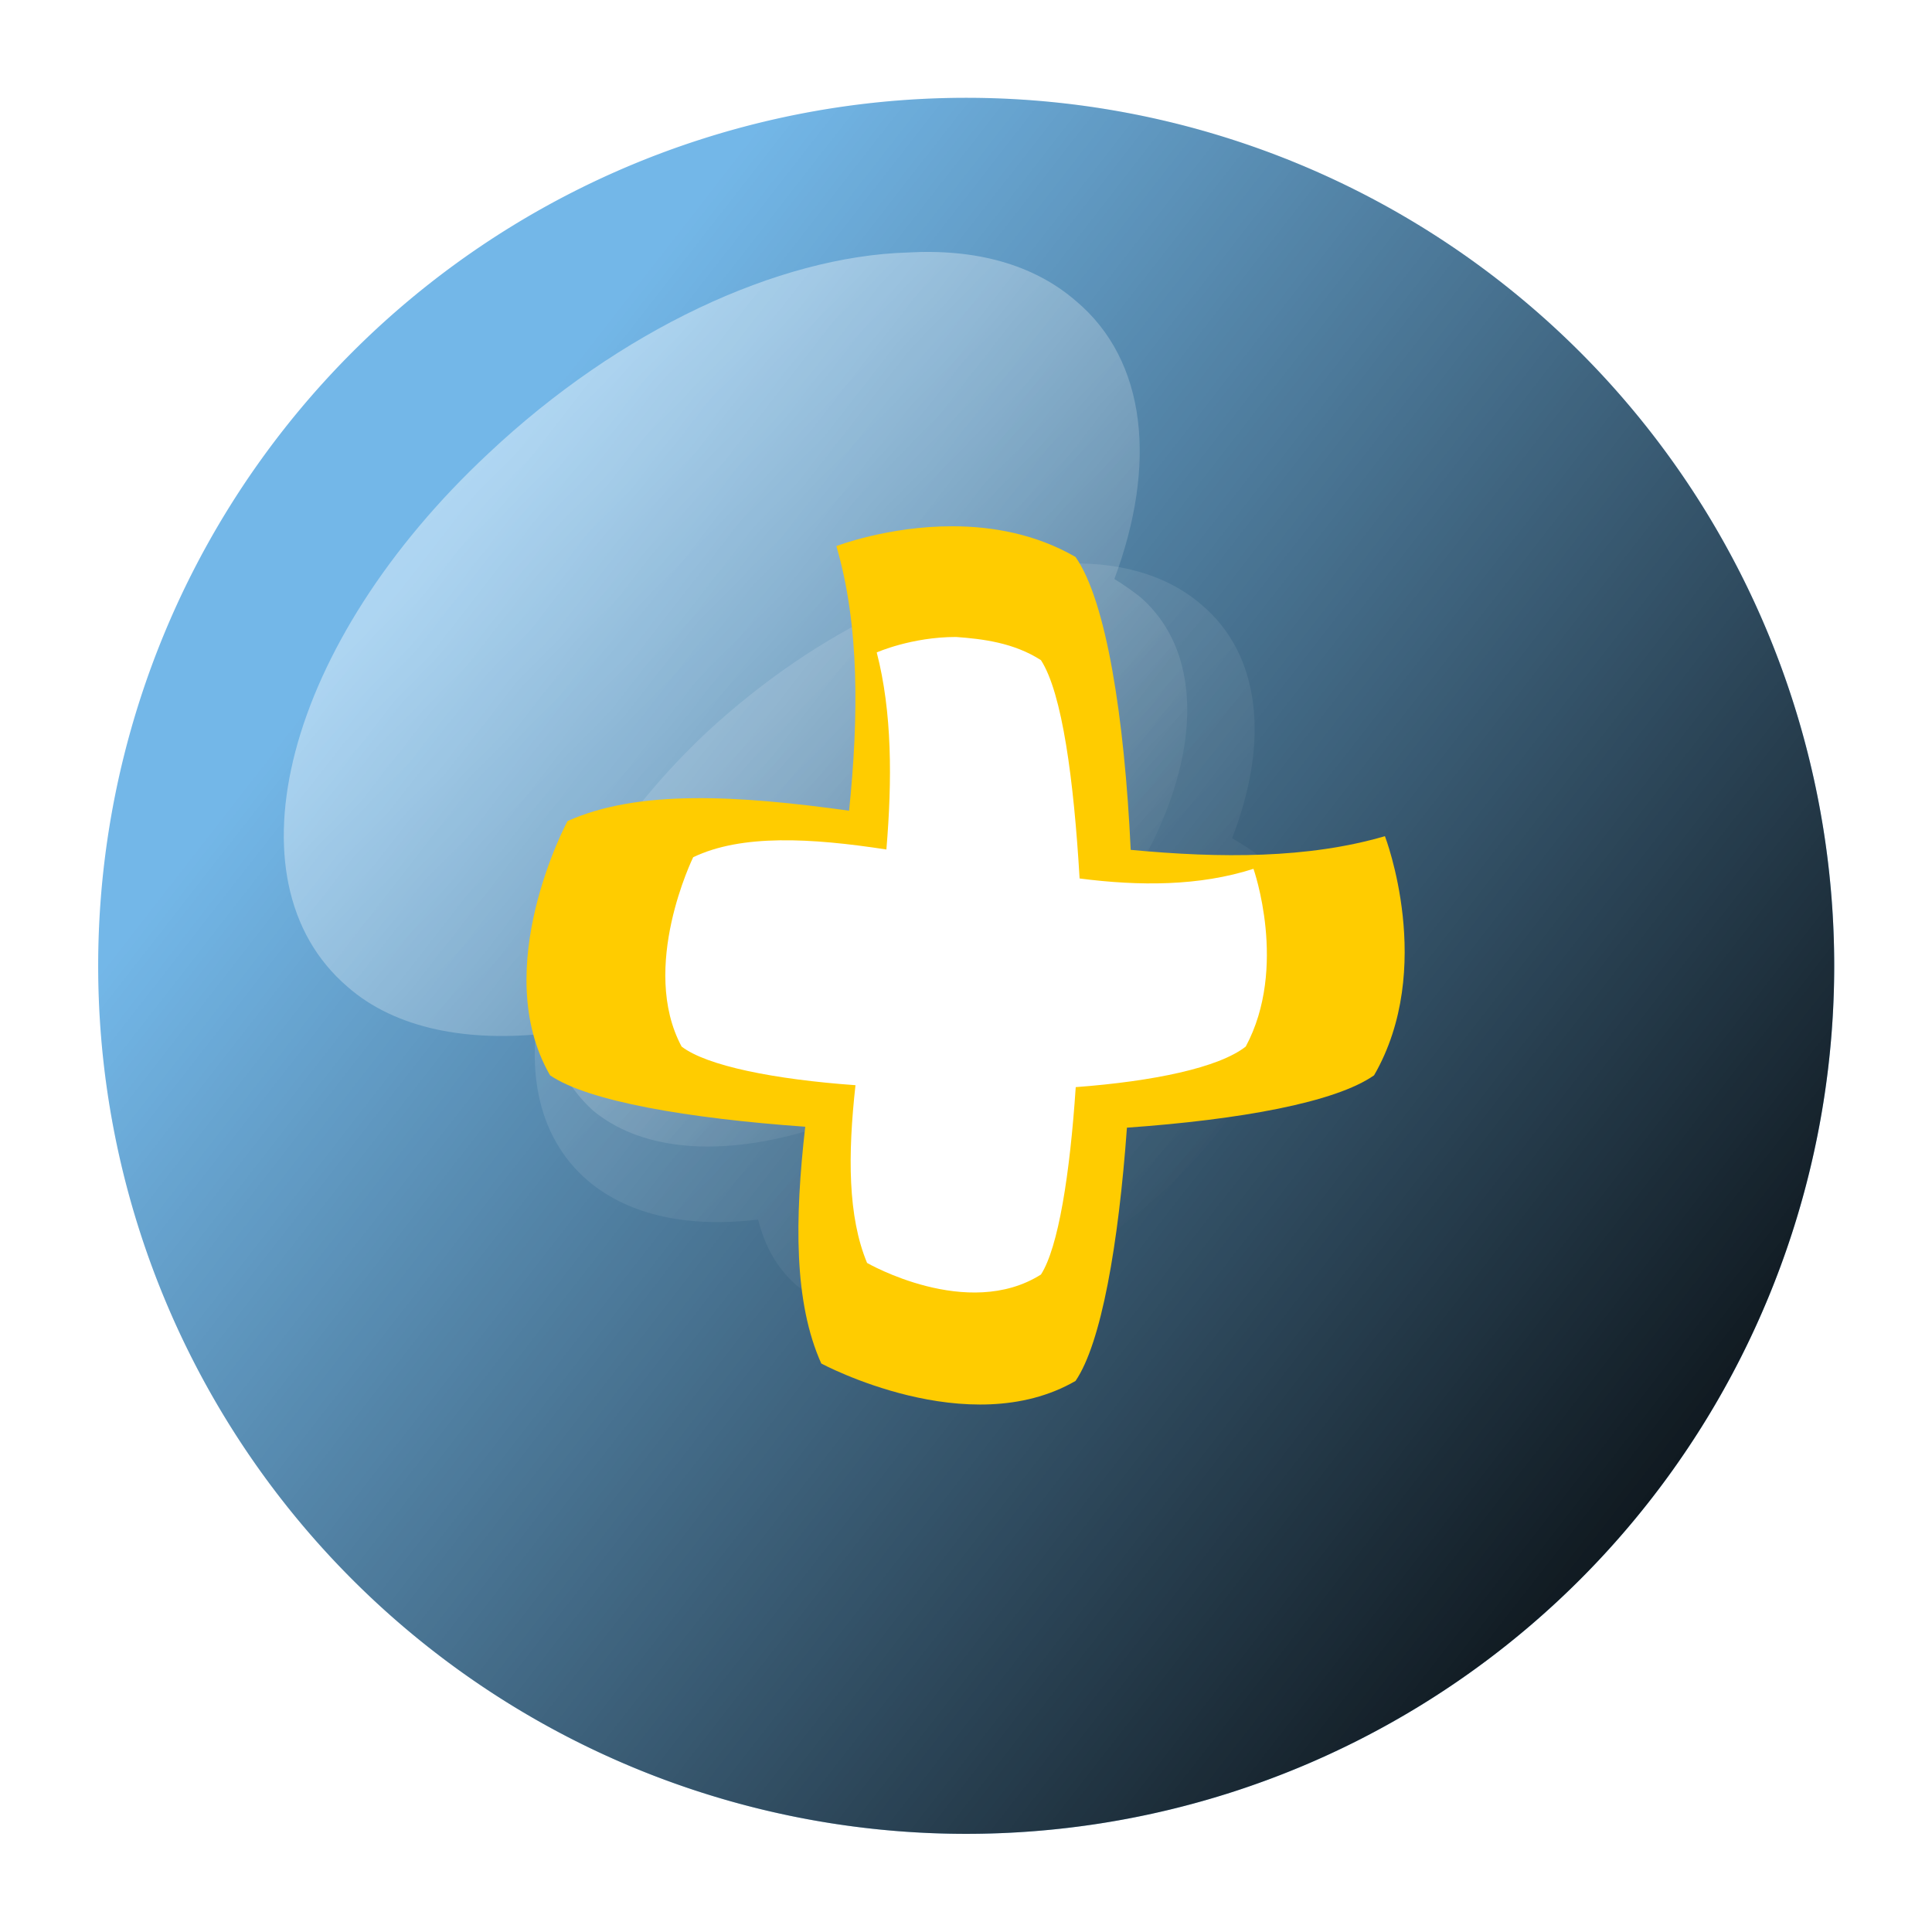 <?xml version="1.0" encoding="UTF-8" standalone="no"?>
<!-- Created with Inkscape (http://www.inkscape.org/) -->
<svg
   xmlns:dc="http://purl.org/dc/elements/1.1/"
   xmlns:cc="http://creativecommons.org/ns#"
   xmlns:rdf="http://www.w3.org/1999/02/22-rdf-syntax-ns#"
   xmlns:svg="http://www.w3.org/2000/svg"
   xmlns="http://www.w3.org/2000/svg"
   xmlns:xlink="http://www.w3.org/1999/xlink"
   xmlns:sodipodi="http://sodipodi.sourceforge.net/DTD/sodipodi-0.dtd"
   xmlns:inkscape="http://www.inkscape.org/namespaces/inkscape"
   width="128"
   height="128"
   id="svg3441"
   sodipodi:version="0.32"
   inkscape:version="0.46"
   version="1.0"
   sodipodi:docname="edit_add.svg"
   inkscape:output_extension="org.inkscape.output.svg.inkscape">
  <defs
     id="defs3443">
    <filter
       inkscape:collect="always"
       id="filter4079"
       x="-0.251"
       width="1.501"
       y="-0.23"
       height="1.46">
      <feGaussianBlur
         inkscape:collect="always"
         stdDeviation="0.033"
         id="feGaussianBlur4081" />
    </filter>
    <filter
       inkscape:collect="always"
       id="filter4716">
      <feGaussianBlur
         inkscape:collect="always"
         stdDeviation="0.007"
         id="feGaussianBlur4718" />
    </filter>
    <linearGradient
       inkscape:collect="always"
       xlink:href="#linearGradient4666"
       id="linearGradient4101"
       gradientUnits="userSpaceOnUse"
       x1="-0.012"
       y1="-0.024"
       x2="0.551"
       y2="0.53"
       gradientTransform="translate(0.54,0.56)" />
    <filter
       inkscape:collect="always"
       id="filter4698">
      <feGaussianBlur
         inkscape:collect="always"
         stdDeviation="0.012"
         id="feGaussianBlur4700" />
    </filter>
    <linearGradient
       inkscape:collect="always"
       id="linearGradient4666">
      <stop
         style="stop-color:#ffffff;stop-opacity:1;"
         offset="0"
         id="stop4668" />
      <stop
         style="stop-color:#ffffff;stop-opacity:0;"
         offset="1"
         id="stop4670" />
    </linearGradient>
    <linearGradient
       inkscape:collect="always"
       xlink:href="#linearGradient4666"
       id="linearGradient4103"
       gradientUnits="userSpaceOnUse"
       gradientTransform="translate(6.1891184e-2,7.4269421e-2)"
       x1="-0.012"
       y1="-0.024"
       x2="0.551"
       y2="0.53" />
    <linearGradient
       inkscape:collect="always"
       id="linearGradient4653">
      <stop
         style="stop-color:#000000;stop-opacity:1;"
         offset="0"
         id="stop4655" />
      <stop
         style="stop-color:#000000;stop-opacity:0;"
         offset="1"
         id="stop4657" />
    </linearGradient>
    <linearGradient
       inkscape:collect="always"
       xlink:href="#linearGradient4653"
       id="linearGradient4105"
       gradientUnits="userSpaceOnUse"
       x1="1.158"
       y1="1.021"
       x2="0.289"
       y2="0.344" />
    <filter
       inkscape:collect="always"
       id="filter7825"
       x="-0.237"
       width="1.474"
       y="-0.245"
       height="1.489">
      <feGaussianBlur
         inkscape:collect="always"
         stdDeviation="35.474"
         id="feGaussianBlur7827" />
    </filter>
    <linearGradient
       id="linearGradient14625">
      <stop
         style="stop-color:#ffffff;stop-opacity:1;"
         offset="0"
         id="stop14626" />
      <stop
         style="stop-color:#ffffff;stop-opacity:0;"
         offset="1"
         id="stop14627" />
    </linearGradient>
    <linearGradient
       id="linearGradient26051">
      <stop
         style="stop-color:#ffffff;stop-opacity:0.449;"
         offset="0"
         id="stop26052" />
      <stop
         style="stop-color:#ffffff;stop-opacity:0;"
         offset="1"
         id="stop26053" />
    </linearGradient>
    <linearGradient
       id="linearGradient29186">
      <stop
         style="stop-color:#ffffff;stop-opacity:1;"
         offset="0"
         id="stop29187" />
      <stop
         style="stop-color:#ffffff;stop-opacity:0;"
         offset="1"
         id="stop29188" />
    </linearGradient>
    <linearGradient
       id="linearGradient17250">
      <stop
         style="stop-color:#dc0000;stop-opacity:1;"
         offset="0"
         id="stop17251" />
      <stop
         style="stop-color:#ffb200;stop-opacity:1;"
         offset="1"
         id="stop17252" />
    </linearGradient>
    <linearGradient
       id="linearGradient19763">
      <stop
         id="stop19764"
         offset="0"
         style="stop-color:#929292;stop-opacity:1;" />
      <stop
         id="stop19765"
         offset="1"
         style="stop-color:#ffffff;stop-opacity:0;" />
    </linearGradient>
    <inkscape:perspective
       sodipodi:type="inkscape:persp3d"
       inkscape:vp_x="0 : 526.18109 : 1"
       inkscape:vp_y="0 : 1000 : 0"
       inkscape:vp_z="744.09448 : 526.18109 : 1"
       inkscape:persp3d-origin="372.04724 : 350.78739 : 1"
       id="perspective3449" />
  </defs>
  <sodipodi:namedview
     id="base"
     pagecolor="#ffffff"
     bordercolor="#666666"
     borderopacity="1.0"
     gridtolerance="10000"
     guidetolerance="10"
     objecttolerance="10"
     inkscape:pageopacity="0.0"
     inkscape:pageshadow="2"
     inkscape:zoom="3.859375"
     inkscape:cx="64"
     inkscape:cy="64"
     inkscape:document-units="px"
     inkscape:current-layer="layer1"
     showgrid="false"
     inkscape:window-width="1019"
     inkscape:window-height="722"
     inkscape:window-x="237"
     inkscape:window-y="117" />
  <g
     inkscape:label="Layer 1"
     inkscape:groupmode="layer"
     id="layer1">
    <g
       id="g4107"
       transform="matrix(128,0,0,128,-69.146,-71.719)">
      <path
         sodipodi:type="arc"
         style="fill:#3d9bde;fill-opacity:0.718;fill-rule:evenodd;stroke:none;stroke-width:2;stroke-miterlimit:4;stroke-dasharray:none"
         id="path3229"
         sodipodi:cx="0.59724993"
         sodipodi:cy="0.62555832"
         sodipodi:rx="0.53535873"
         sodipodi:ry="0.53535873"
         d="M 1.133,0.626 A 0.535,0.535 0 1 1 0.062,0.626 A 0.535,0.535 0 1 1 1.133,0.626 z"
         transform="matrix(0.839,0,0,0.839,0.539,0.535)" />
      <path
         transform="matrix(0.839,0,0,0.839,0.539,0.535)"
         d="M 1.133,0.626 A 0.535,0.535 0 1 1 0.062,0.626 A 0.535,0.535 0 1 1 1.133,0.626 z"
         sodipodi:ry="0.53535873"
         sodipodi:rx="0.53535873"
         sodipodi:cy="0.62555832"
         sodipodi:cx="0.59724993"
         id="path3231"
         style="fill:url(#linearGradient4105);fill-opacity:1;fill-rule:evenodd;stroke:none;stroke-width:2;stroke-miterlimit:4;stroke-dasharray:none"
         sodipodi:type="arc" />
      <path
         transform="matrix(0.84,0,0,0.84,0.642,0.68)"
         id="path3233"
         d="M 0.532,0.205 C 0.465,0.207 0.383,0.245 0.314,0.309 C 0.21,0.407 0.177,0.53 0.241,0.585 C 0.267,0.607 0.304,0.614 0.346,0.609 C 0.35,0.625 0.357,0.638 0.369,0.649 C 0.417,0.689 0.519,0.663 0.597,0.59 C 0.675,0.517 0.7,0.424 0.652,0.383 C 0.648,0.38 0.643,0.377 0.638,0.374 C 0.661,0.315 0.656,0.261 0.619,0.23 C 0.597,0.211 0.566,0.203 0.532,0.205 z"
         style="opacity:0.5;fill:url(#linearGradient4103);fill-opacity:1;fill-rule:evenodd;stroke:none;stroke-width:2;stroke-miterlimit:4;stroke-dasharray:none;filter:url(#filter4698)" />
      <path
         id="path3235"
         d="M 1.01,0.691 C 0.943,0.693 0.861,0.731 0.793,0.795 C 0.688,0.893 0.656,1.016 0.72,1.071 C 0.745,1.093 0.783,1.1 0.825,1.095 C 0.828,1.111 0.835,1.124 0.847,1.135 C 0.895,1.175 0.997,1.149 1.076,1.076 C 1.154,1.003 1.178,0.91 1.13,0.869 C 1.126,0.866 1.122,0.863 1.117,0.86 C 1.139,0.801 1.134,0.747 1.097,0.716 C 1.075,0.697 1.045,0.689 1.01,0.691 z"
         style="opacity:0.9;fill:url(#linearGradient4101);fill-opacity:1;fill-rule:evenodd;stroke:none;stroke-width:2;stroke-miterlimit:4;stroke-dasharray:none;filter:url(#filter4716)" />
      <g
         transform="translate(0.54,0.56)"
         id="g4083">
        <path
           style="fill:#ffcc00;fill-opacity:1;fill-rule:evenodd;stroke:none;stroke-width:2;stroke-miterlimit:4"
           d="M 63.156,34.906 C 58.86,34.895 55.437,36.219 55.438,36.219 C 56.98,41.496 56.913,47.54 56.281,53.75 C 48.96,52.738 42.333,52.323 37.625,54.438 C 37.625,54.438 32.374,64.19 36.469,71.281 C 38.972,72.998 45.576,74.132 53.375,74.688 C 52.677,80.814 52.614,86.315 54.438,90.375 C 54.438,90.375 64.19,95.626 71.281,91.531 C 72.988,89.041 74.129,82.493 74.688,74.75 C 82.177,74.221 88.507,73.077 91.062,71.281 C 95.157,64.19 91.781,55.437 91.781,55.438 C 86.702,56.922 80.903,56.909 74.938,56.344 C 74.522,47.548 73.316,39.834 71.281,36.938 C 68.622,35.402 65.734,34.913 63.156,34.906 z"
           transform="scale(7.8125e-3,7.8125e-3)"
           id="path3298" />
        <path
           id="path3307"
           d="M 0.495,0.33 C 0.472,0.33 0.454,0.338 0.454,0.338 C 0.462,0.369 0.462,0.404 0.459,0.44 C 0.42,0.434 0.384,0.432 0.359,0.444 C 0.359,0.444 0.331,0.501 0.353,0.542 C 0.366,0.552 0.401,0.559 0.443,0.562 C 0.439,0.598 0.439,0.63 0.449,0.654 C 0.449,0.654 0.501,0.684 0.539,0.66 C 0.548,0.646 0.554,0.608 0.557,0.563 C 0.597,0.56 0.631,0.553 0.645,0.542 C 0.667,0.501 0.649,0.45 0.649,0.45 C 0.621,0.459 0.59,0.459 0.559,0.455 C 0.556,0.404 0.55,0.359 0.539,0.342 C 0.525,0.333 0.509,0.331 0.495,0.33 z"
           style="fill:#ffffff;fill-opacity:1;fill-rule:evenodd;stroke:none;stroke-width:2;stroke-miterlimit:4;filter:url(#filter4079)" />
      </g>
    </g>
  </g>
</svg>
